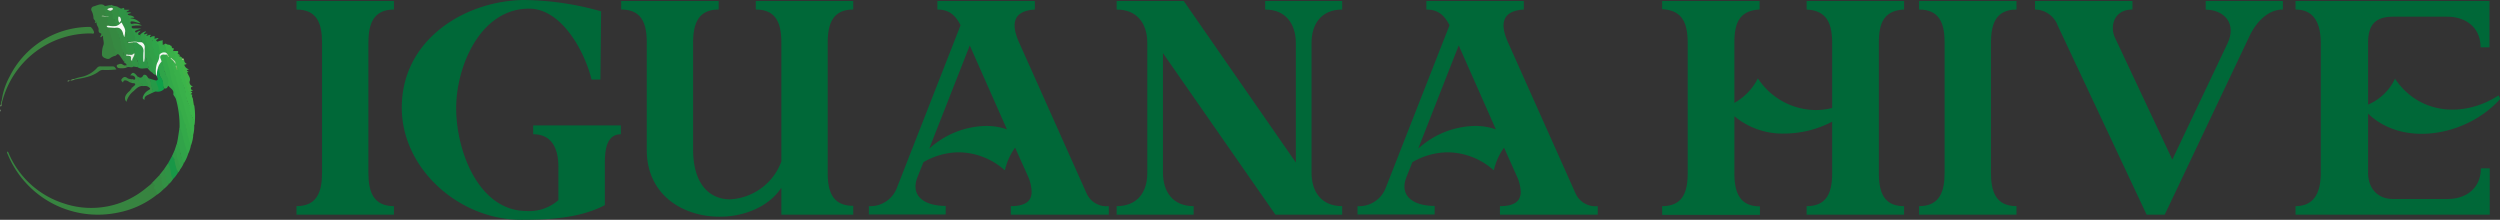 <svg xmlns="http://www.w3.org/2000/svg" viewBox="0 0 440.23 38.7"><rect x="0" y="0" width="440.23" height="38.7" fill="#333333" stroke="none"/><defs><style>.cls-1{fill:#006838;}.cls-2{fill:#378440;}.cls-3{fill:#3a833f;}.cls-4{fill:#33a949;}.cls-5{fill:#37ad49;}.cls-6{fill:#39b04a;}.cls-7{fill:#2f9345;}.cls-8{fill:#3bb44a;}.cls-9{fill:#368941;}.cls-10{fill:#358d43;}.cls-11{fill:#2d9646;}.cls-12{fill:#40b449;}.cls-13{fill:#309c47;}.cls-14{fill:#31a048;}.cls-15{fill:#31a349;}.cls-16{fill:#348941;}.cls-17{fill:#2fa449;}.cls-18{fill:#358b42;}.cls-19{fill:#39833f;}.cls-20{fill:#189747;}.cls-21{fill:#348f43;}.cls-22{fill:#319345;}.cls-23{fill:#0fa049;}.cls-24{fill:#319f48;}.cls-25{fill:#3bb049;}.cls-26{fill:#339044;}.cls-27{fill:#359044;}.cls-28{fill:#349646;}.cls-29{fill:#34aa49;}.cls-30{fill:#2f9947;}.cls-31{fill:#309b47;}.cls-32{fill:#259a47;}.cls-33{fill:#309445;}.cls-34{fill:#f4f9f4;}.cls-35{fill:#3b8941;}.cls-36{fill:#388941;}.cls-37{fill:#438a40;}.cls-38{fill:#339946;}.cls-39{fill:#3b9c46;}.cls-40{fill:#56944e;}.cls-41{fill:#a2cc85;}.cls-42{fill:#3d833e;}.cls-43{fill:#6ea265;}.cls-44{fill:#71a368;}.cls-45{fill:#a0c39b;}.cls-46{fill:#f7fbf8;}.cls-47{fill:#93b88c;}.cls-48{fill:#d4e4d1;}.cls-49{fill:#d7e8cf;}.cls-50{fill:#c9dfba;}.cls-51{fill:#a7cf90;}.cls-52{fill:#76bc51;}.cls-53{fill:#a3cc89;}.cls-54{fill:#349144;}.cls-55{fill:#edf3ed;}.cls-56{fill:#a3c997;}.cls-57{fill:#d9e8d5;}.cls-58{fill:#e8eee5;}.cls-59{fill:#e9efe6;}.cls-60{fill:#ecf1eb;}.cls-61{fill:#f4f9f5;}.cls-62{fill:#e6ece4;}.cls-63{fill:#9cc396;}</style></defs><g id="Layer_2" data-name="Layer 2"><g id="Layer_1-2" data-name="Layer 1"><path class="cls-1" d="M64.87,30.42c0,3.3.84,5.88,4.5,5.88v1.5H52.21V36.3c3.66,0,4.5-2.58,4.5-5.88V7.5c0-3.3-.84-5.82-4.5-5.82V.18H69.37v1.5c-3.66,0-4.5,2.58-4.5,5.88Z"/><path class="cls-1" d="M109.33,22.08v1.56c-2.94,0-2.82,3.78-2.82,5.76v6.72c-4.44,2.34-10,2.58-14.76,2.58-10.86,0-21-8.94-21-19.74C70.75,6.78,82.09.12,92.23,0a51.21,51.21,0,0,1,13.62,2l-.12,12h-1.56c-1.26-5.1-5.34-12.48-11-12.48-8.58,0-12.84,10.14-12.84,17.52,0,7.62,4,18.12,12.42,18.12a7.73,7.73,0,0,0,5.58-1.92V29.4c0-3.24-1.14-5.76-4.44-5.76V22.08Z"/><path class="cls-1" d="M145.75,30.42c0,3.3.84,5.82,4.5,5.82V37.8H137.59V33.06c-2.22,3.36-6.54,5.1-10.86,5.1-6.42,0-12.84-3.78-12.84-11.76V7.5c0-3.3-.84-5.82-4.5-5.82V.18h17.16v1.5c-3.66,0-4.5,2.58-4.5,5.88V26.28c0,6.42,3.12,8.82,6.48,8.82a10.18,10.18,0,0,0,9.06-6.66V7.5c0-3.3-.84-5.82-4.5-5.82V.18h17.16v1.5c-3.66,0-4.5,2.58-4.5,5.88Z"/><path class="cls-1" d="M191.35,34.08a3.84,3.84,0,0,0,3.9,2.22v1.5H178V36.3c2.58,0,3.66-.9,3.66-2.52A7.22,7.22,0,0,0,181,31L178.75,26a10.92,10.92,0,0,0-1.8,4,12.33,12.33,0,0,0-8.16-3.18,12.54,12.54,0,0,0-6.18,1.74l-1.08,2.7c-1.26,3.36,1.38,5,5,5v1.5H153V36.3a5,5,0,0,0,4.92-3.18L169.15,4.44c-.9-1.74-2-2.76-4.08-2.76V.18h17.16v1.5c-4,.24-4.14,2.7-2.82,5.7ZM170.77,8l-7.14,18.18a15.26,15.26,0,0,1,9.9-4,10.87,10.87,0,0,1,3.78.6Z"/><path class="cls-1" d="M236.35,1.68c-3.66,0-5.4,2.52-5.4,5.88V30.42c0,3.36,1.74,5.88,5.4,5.88v1.5H224.59L204.79,9.36V30.42c0,3.36,1.74,5.88,5.4,5.88v1.5H196.63V36.3c3.66,0,5.4-2.46,5.4-5.82V7.56c0-3.36-1.74-5.88-5.4-5.88V.18h11.82l19.74,28.44v-21c0-3.36-1.74-5.94-5.4-5.94V.18h13.56Z"/><path class="cls-1" d="M277.45,34.08a3.84,3.84,0,0,0,3.9,2.22v1.5H264.13V36.3c2.58,0,3.66-.9,3.66-2.52a7.22,7.22,0,0,0-.72-2.82L264.85,26a10.92,10.92,0,0,0-1.8,4,12.33,12.33,0,0,0-8.16-3.18,12.54,12.54,0,0,0-6.18,1.74l-1.08,2.7c-1.26,3.36,1.38,5,5,5v1.5H239.05V36.3A5,5,0,0,0,244,33.12L255.25,4.44c-.9-1.74-2-2.76-4.08-2.76V.18h17.16v1.5c-4,.24-4.14,2.7-2.82,5.7ZM256.87,8l-7.14,18.18a15.26,15.26,0,0,1,9.9-4,10.87,10.87,0,0,1,3.78.6Z"/><path class="cls-1" d="M330.85,30.42c0,3.3.78,5.88,4.44,5.88v1.5H318.13V36.3c3.66,0,4.5-2.52,4.5-5.82V21.42a18.27,18.27,0,0,1-8.52,2.1,13.2,13.2,0,0,1-8.7-3.06v10c0,3.3.84,5.88,4.5,5.88v1.5H292.69V36.3c3.66,0,4.5-2.52,4.5-5.82V7.62c0-3.42-.84-5.82-4.5-6V.18h17.16v1.5c-3.66.18-4.44,2.52-4.44,5.88V18.12a10.24,10.24,0,0,0,4.14-4.32,12.29,12.29,0,0,0,10.2,5.58,12.6,12.6,0,0,0,2.88-.36V7.62c0-3.36-.84-5.76-4.5-5.94V.18h17.16v1.5c-3.66.18-4.44,2.52-4.44,5.88Z"/><path class="cls-1" d="M350.59,30.42c0,3.3.84,5.88,4.5,5.88v1.5H337.93V36.3c3.66,0,4.5-2.58,4.5-5.88V7.5c0-3.3-.84-5.82-4.5-5.82V.18h17.16v1.5c-3.66,0-4.5,2.58-4.5,5.88Z"/><path class="cls-1" d="M402,.18v1.5c-2.58,0-4.68,2.1-5.94,4.8L381.19,37.8H378L362.35,4.5a4.31,4.31,0,0,0-4-2.82V.18h17.16v1.5c-3.36,0-4,3.06-3.06,5l10.08,21.42,9.72-20.46c1.74-3.78-.9-5.94-3.84-5.94V.18Z"/><path class="cls-1" d="M417,30.42c0,2.82,1.74,4.62,4.38,4.62h9.6c3.42,0,5.88-2,5.88-5.4h1.56V37.8H404.23V36.3c3.54,0,4.44-2.82,4.44-5.82V7.62c0-3.36-1.08-5.94-4.44-5.94V.18h34.14V8.34h-1.56c0-3.54-2.64-5.4-5.88-5.4h-9.54C418,2.94,417,4.68,417,7.56V18.42a9.25,9.25,0,0,0,4.74-4.56c4.32,6.42,12.24,6.84,18.24,2.94l.3.6C434.47,23.94,423.19,26,417,20Z"/><path class="cls-2" d="M27.55,34.35a15.94,15.94,0,0,1-7,3.13A17.17,17.17,0,0,1,1.35,27.15c-.05-.13-.18-.27-.07-.47.23.1.26.34.34.52a15.73,15.73,0,0,0,9.56,8.6A15.1,15.1,0,0,0,25.87,33c.25-.19.49-.39.73-.59.45-.28.64-.2.65.33a1.28,1.28,0,0,0,.21.71A.91.91,0,0,1,27.55,34.35Z"/><path class="cls-2" d="M20.24,9.84a2.43,2.43,0,0,0-.83.39c-.3.27-.64.12-.93,0s-.57-.33-.52-.75a4.23,4.23,0,0,1,.19-1.38c.27-.54,0-1,0-1.55s-.25.06-.41,0,0-.24.06-.36c.09-.29.08-.25-.2-.38s-.24-.45-.23-.62c0-.45-.4-.71-.36-1.16,0-.21-.2.12-.34,0,.34-.37-.2-.53-.21-.86a3,3,0,0,0-.34-1.27.55.55,0,0,1,.34-.77C17.06,1,17.69.53,18.37.94c.13.48.26,1,.38,1.45,0,.18.09.33-.07.47a.88.88,0,0,1-.28,0l-.09,0h0c.14.06.29,0,.43,0a.5.5,0,0,1,.25.42,2.25,2.25,0,0,0,.24,1c.05.08,0,.16-.07.22-.25.06-.12.16,0,.26.37.32.25.81.43,1.19.43.89.43,1.91.89,2.79.07.14-.17.42.19.52.08,0,0,.15-.05.21A2.66,2.66,0,0,1,20.24,9.84Z"/><path class="cls-3" d="M.29,17.76a12.31,12.31,0,0,1,1.38-4.23,15.77,15.77,0,0,1,12.45-8.7,14.88,14.88,0,0,1,1.77-.09c.25,0,.78.87.65,1.08s-.29.07-.43.07A16,16,0,0,0,.51,17.47c0,.13-.09.27-.13.4S.23,17.87.29,17.76Z"/><path class="cls-4" d="M33.62,25.61a5.75,5.75,0,0,1-.53,1.56c-.12,0-.16-.06-.19-.14a19.41,19.41,0,0,1-.84-3,10.68,10.68,0,0,1-.44-1.59,17.5,17.5,0,0,0-.64-5,1.57,1.57,0,0,0-.19-.36c-.1-.18-.3-.39-.27-.54.14-.71-.46-.94-.79-1.34-.2-.24-.19.08-.28.1a.29.29,0,0,1-.11-.33,1.77,1.77,0,0,0-.26-1.62s-.07-.1,0-.14c.2-.41-.26-.66-.25-1A8.72,8.72,0,0,0,28.5,11s-.06-.08-.1-.12a1.3,1.3,0,0,1-.19-.37c-.21-.6-.11-.79.49-1a.82.82,0,0,1,.49,0c.17.1.19.28.22.45A14.77,14.77,0,0,0,30,12.1c.17.58.2,1.18.38,1.77.35,1.12.74,2.25,1,3.39.34,1.53.81,3,1.29,4.51a15.76,15.76,0,0,0,.9,3.08A1.6,1.6,0,0,1,33.62,25.61Z"/><path class="cls-5" d="M33.62,25.61a23.13,23.13,0,0,1-.85-2.95c-.09-.68-.44-1.29-.6-2s-.45-1.26-.59-1.9c-.24-1.12-.57-2.2-.9-3.29A12.93,12.93,0,0,1,30,13.13c-.13-1.22-.78-2.29-.79-3.51a.19.19,0,0,1,.26,0,1.16,1.16,0,0,0,.36.3.58.58,0,0,1,.29.22,1.42,1.42,0,0,1,.07.22,11.76,11.76,0,0,1,.72,2.46c.18.65.36,1.3.53,2,.49,1.86,1.14,3.67,1.55,5.56.11.51.33,1,.46,1.49a10.13,10.13,0,0,1,.35,1.52.73.73,0,0,0,.23.46A6.4,6.4,0,0,1,33.62,25.61Z"/><path class="cls-6" d="M34,23.82c-.47.06-.39-.39-.39-.56a8.43,8.43,0,0,0-.55-2.17c-.31-1-.54-2.08-.85-3.11-.17-.59-.36-1.17-.58-1.74a15.54,15.54,0,0,0-.41-1.63c-.26-.53-.09-1.23-.59-1.68.28-.32-.07-.58-.08-.87s-.23-.64-.18-1-.4-.38-.35-.71c.51.07.67.51.92.85a.51.51,0,0,1,.09.26,2.32,2.32,0,0,0,.07.46,2.72,2.72,0,0,1,0,.28c0-.07,0-.16.08-.2.63.12.63.68.65,1.1a6,6,0,0,0,.58,2,11,11,0,0,1,.46,2,3.33,3.33,0,0,0,.5,1.39.65.65,0,0,1,.15.44,4,4,0,0,0,.61,2.15c.13.29,0,.61.07.92A5.73,5.73,0,0,1,34,23.82Z"/><path class="cls-7" d="M23,3.15a.22.22,0,0,0,0,.08c.07.28-.15.56,0,.85s.43,0,.64.1.23.15.11.31l-.25.06c-.37,0-.41.21-.17.47a3.4,3.4,0,0,1,.66,1.84.85.85,0,0,1-.12.49.51.51,0,0,1-.29.1,2,2,0,0,0-.54.06,2.12,2.12,0,0,1-.44.06c-.13-.22-.13-.22.13-.4a1.08,1.08,0,0,1-.44-.89A.78.78,0,0,0,22,5.63,4.15,4.15,0,0,0,21.29,4c-.17-.12.24-.29-.05-.4a2.65,2.65,0,0,0-.16-.7c0-.23-.34-.41-.14-.7.06-.09,0-.19-.11-.27-.24-.25-.18-.45.14-.58.13.05.22.17.41.16s.54-.34.5.2h.89c-.11.25-.39.2-.5.42.25.08.52-.06.84.14l-.65.2A1.76,1.76,0,0,0,23,3.15Z"/><path class="cls-8" d="M34.25,22c-.06-.05-.19-.12-.18-.14.23-.79-.4-1.32-.57-2a1.2,1.2,0,0,1-.09-.61.78.78,0,0,0-.1-.68,6.11,6.11,0,0,1-.68-2.37,4.91,4.91,0,0,0-.55-1.6,9,9,0,0,1-.44-2,.73.73,0,0,0-.43-.54.27.27,0,0,1-.15-.13A1.06,1.06,0,0,0,31,11.5a.23.23,0,0,0-.12-.22c0-.23-.16-.39-.23-.6.29-.51,0-1-.12-1.46,0-.08-.1-.14-.05-.24l.71,0c.11,0,.17,0,.19.17s-.05.17-.16.18c-.21.38.29.32.34.54a.12.12,0,0,1,0,.08c0,.1-.11.24,0,.29a1,1,0,0,1,.34,1,.52.52,0,0,0,.1.35,4.83,4.83,0,0,1,.81,2.3c.29.95.6,1.89.82,2.85.09.41.49.78.29,1.29a.46.46,0,0,0,.29.54A12.34,12.34,0,0,1,34.25,22Z"/><path class="cls-9" d="M20.24,9.84l.35-.45c-.35-.07-.35-.07-.46-.58l.28.11c0-.06,0-.11,0-.12a1.46,1.46,0,0,1-.48-1.18A15.67,15.67,0,0,0,19.43,6c-.09-.4-.22-.79-.34-1.19.36-.21.71,0,1.07,0a1.75,1.75,0,0,1,.76,1.31c.29,1.1.64,2.2.84,3.33.06.32,0,.66.31.94s0,.42-.24.47l-.7-1c-.2-.29-.41-.49-.7-.09C20.4,9.82,20.31,9.82,20.24,9.84Z"/><path class="cls-10" d="M21.83,10.87c.51-.23.11-.51,0-.61s-.24-.16-.13-.4,0-.67-.13-.94c-.37-1.1-.48-2.26-.94-3.33-.1-.24-.25-.44-.35-.68.32-.34.65-.19.94,0a1.39,1.39,0,0,1,.63,1.19,3.91,3.91,0,0,0,.28,1.55,4.69,4.69,0,0,1,.38,2,.23.23,0,0,1-.28,0c.19.13.41,0,.61,0a.4.4,0,0,1,.39.41,1.05,1.05,0,0,0,.13.49,8.45,8.45,0,0,1,.19,1.12c-.35.38-.8,0-1.18.18-.2-.09-.14-.25-.11-.4C22.33,11.14,21.85,11.15,21.83,10.87Z"/><path class="cls-11" d="M26,12c-.6,0-1.24.25-1.79-.2a1.33,1.33,0,0,0-.13-1.32,2.35,2.35,0,0,1-.33-1.14c0-.65-.34-1.22-.37-1.86a.29.29,0,0,1,.19-.13c.19,0,.37-.09.56,0s0,0,0,0c1.3.9,1.33,1,1.25,2.52,0,.2,0,.39,0,.57,0-.08,0-.18,0-.27.22-.17.34,0,.41.16.19.5.24,1,.39,1.56C26.24,12.08,26.11,12.1,26,12Z"/><path class="cls-12" d="M34.13,18.6c-.08,0-.06.23-.22,0s0-.56-.35-.7c0,0,0,0,0,0,.73-.33-.29-.32-.12-.63.32-.56-.23-1-.37-1.48a7.71,7.71,0,0,1-.37-1.28c0-.85-.6-1.54-.54-2.37,0-.06.11-.11,0-.16-.56-.26-.52-.72-.39-1.21.06-.23-.18-.23-.28-.31-.26-.22-.28-.39,0-.54a.66.66,0,0,1,.62.32.44.44,0,0,0,.23.3l.1,0a.68.68,0,0,0,.43.69c-.09.17-.46.09-.4.24a1.12,1.12,0,0,0,.73.71c0,.21-.23.06-.29.18s.24.17.3.33l-.25,0c.12.57.71,1,.42,1.68a.77.77,0,0,0,.58.84c-.11.13-.31,0-.34.31s.2.28.33.38c-.11.17-.28.05-.4.19.3.11.54.25-.21.55.82-.1.4.22.46.33a3.85,3.85,0,0,1,.25,1A4.4,4.4,0,0,1,34.13,18.6Z"/><path class="cls-13" d="M26,12c.43-.13,0-.29,0-.43a4.91,4.91,0,0,0-.25-1.29c0-.07-.16-.11-.24-.17a3.15,3.15,0,0,1-.09-1.33,1.7,1.7,0,0,0-.45-1.28,10.8,10.8,0,0,1-.3-1.37,1.86,1.86,0,0,1,1-.62c.07.27-.44.25-.24.56a.61.61,0,0,1,.42.6A2.89,2.89,0,0,0,26.16,8c0,.08.11.16.1.24-.07,1.18.78,2.14.8,3.31,0,.34.28.6.31.93s0,.5-.48.36A2.84,2.84,0,0,1,26,12Z"/><path class="cls-14" d="M26.89,12.87c.4,0,.54-.19.3-.58A2.67,2.67,0,0,1,26.87,11c-.05-.55-.44-1-.56-1.48a5.23,5.23,0,0,0-.51-2c-.31-.44,0-1-.44-1.45.21,0,.39-.18.64-.11l-.25.35c.31,0,.52-.26.83-.14l-.21.3A1.81,1.81,0,0,1,27,7.93a3.05,3.05,0,0,0,.51,1.72c.34.45.14,1,.29,1.56-.21.65-.12,1.34-.28,2A1,1,0,0,1,26.89,12.87Z"/><path class="cls-15" d="M31.62,22.46c.05.05.14.08.15.13.06.39.28.74.34,1.09a26.17,26.17,0,0,0,1,3.49,6.74,6.74,0,0,1-.73,1.56,1,1,0,0,1-.41-.68,12.53,12.53,0,0,0-.82-2.76C31.36,24.36,31.46,23.41,31.62,22.46Z"/><path class="cls-16" d="M19.06,4.52c.33-.24-.09-.39-.12-.55-.09-.34,0-.71-.16-1l0,0a.74.74,0,0,1,.21,0,1.13,1.13,0,0,0-.26,0,.14.14,0,0,1-.11-.07,4.1,4.1,0,0,0-.4-1.58c-.1-.2.09-.19.1-.29.42.11.82-.21,1.24-.09,0,.2.4.35.1.6-.17.07-.37,0-.53.18.12.16.31.1.46.17a8.5,8.5,0,0,1,.37,1c-.08.39.52.66.2,1.09,0,0,0,.05.07.06.62.23.24.51,0,.79C19.89,4.74,19.43,4.91,19.06,4.52Z"/><path class="cls-17" d="M28.45,10.86c.1,0,.29,0,.26.11-.14.42.16.72.23,1.07s-.14.56.28.66c0,0,0,.16,0,.24s-.08.26,0,.3c.67.6.37,1.34.3,2-.06.3-.29.35-.54.37a.88.88,0,0,1-.29-.74,1.78,1.78,0,0,0-.32-1.07,3.14,3.14,0,0,1-.39-1.25,2.06,2.06,0,0,0-.21-.48A1.31,1.31,0,0,1,28.45,10.86Z"/><path class="cls-18" d="M27.55,34.35c-.06-.37,0-.78-.36-1.07a.47.47,0,0,1-.06-.43c.1-.45-.1-.6-.53-.47l1.49-1.55c.28,0,.36.19.39.39.09.6.24,1.19.37,1.78a.47.47,0,0,1-.15.41A6.06,6.06,0,0,1,27.55,34.35Z"/><path class="cls-17" d="M27.67,11.1a1.57,1.57,0,0,1-.13-.85c0-.12,0-.21-.06-.31-.46-.5-.43-1.19-.64-1.79a3.74,3.74,0,0,1,0-1.11c-.48.08-.27-.39-.45-.54.19.15.3-.13.45-.1s.53-.21.37.27c-.07.18.1.13.17.12a1.08,1.08,0,0,1,.5-.09c.11.24-.81.31-.1.64,0,.09-.08.22,0,.23.4.2.3.64.44,1a2.47,2.47,0,0,1,0,1.18,2.08,2.08,0,0,0-.09.6C28.09,10.63,28.05,11,27.67,11.1Z"/><path class="cls-19" d="M13,13.92a10.68,10.68,0,0,1,1.1-.33,5.09,5.09,0,0,0,3-1.65.72.72,0,0,1,.65-.25c.6,0,1.21,0,1.82,0s.56,0,.93.54a15.51,15.51,0,0,1-2.25.09,1.14,1.14,0,0,0-.78.21c-1.25,1-2.81,1.19-4.32,1.48C13.06,14.07,13,14,13,13.92Z"/><path class="cls-20" d="M29.63,28.69l.66-1.21c.28-.13.34.14.38.27a16.44,16.44,0,0,1,.67,2.66,5.92,5.92,0,0,1-1,1.26,8.56,8.56,0,0,1-.58-2.25C29.78,29.19,29.56,29,29.63,28.69Z"/><path class="cls-21" d="M19.7,1.38c.16-.21-.37-.3-.09-.53.41.29,1,.14,1.36.54-.1.18-.4.38,0,.54a.29.29,0,0,1,.11.16c-.35.32.11.58.06.87-.27.43-.23.65.13.71.09,0,.18-.15.26,0s0,.17-.12.19-.13.09-.14.18c-.15.39-.38.66-.85.57,0-.06-.13-.12-.12-.17.06-.33.07-.33-.31-.47.15-.18.36-.36.05-.57s-.12-.45-.21-.67-.18-.55-.27-.82c0-.1,0-.21.08-.23C20,1.58,19.65,1.46,19.7,1.38Z"/><path class="cls-22" d="M23.38,7.53A4.5,4.5,0,0,1,23.77,9a7.65,7.65,0,0,0,.58,2.06c.06.31.09.57-.17.77l-.67-.11a1.57,1.57,0,0,1-.24-1.05c-.23-.41.19-.67.23-1.06a.44.44,0,0,1-.47,0,2.25,2.25,0,0,1-.35-1.57c.07-.22-.21-.39,0-.58l.48-.06A.33.33,0,0,1,23.38,7.53Z"/><path class="cls-7" d="M29.63,28.69a8.12,8.12,0,0,1,.51,2.08c0,.29.37.54.24.9a2.89,2.89,0,0,1-.63.72c-.41-.26-.73-.57-.6-1.11.05-.23-.17-.33-.19-.52s0-.66-.05-1Z"/><path class="cls-23" d="M27.78,12.13c.45.24.24.72.34,1.07a1.87,1.87,0,0,0,.34.59c.36.54.23,1.16.4,1.73a.78.78,0,0,0,.05.14,1.5,1.5,0,0,1-1.56.42c.39-.43.38-.43.18-1.12-.07-.24-.3-.49-.08-.77.56-.1.27-.44.19-.71C27.6,13,27.36,12.54,27.78,12.13Z"/><path class="cls-24" d="M31.13,25.29c.46.29.47.81.59,1.26a11.85,11.85,0,0,0,.64,2.18,4.09,4.09,0,0,1-.62,1.07A11.25,11.25,0,0,1,31.15,28a9.61,9.61,0,0,0-.44-1.41Z"/><path class="cls-25" d="M30.48,9c.44.41.31,1,.48,1.51,0,.1-.15.17-.27.17-.33,0-.43-.3-.61-.51L29.75,10a1.76,1.76,0,0,0-.24-.3.37.37,0,0,0-.14-.22.38.38,0,0,1-.11-.24c0-.5-.3-.94-.35-1.44.28-.17.25-.13.49,0s.47,0,.64.25c0,0,.16,0,.16.07.1.37.1.37.43.4Z"/><path class="cls-26" d="M28.91,29.78c.14,0,.11.09.13.2.05.38-.12.81.26,1.11a.19.19,0,0,1,.06.13c-.4.57.25.78.39,1.17a6,6,0,0,1-1.05,1c.2-.33-.06-.64-.14-.9-.16-.56,0-1.23-.47-1.68Z"/><path class="cls-27" d="M25.14,15.13c-.75,0-1.17.51-1.66.95-.22-.21.06-.5-.12-.72.16-.2.51-.35.44-.57s-.53-.07-.76-.25a.52.52,0,0,0,.13-.62h0c.22,0,.59.27.64-.05s-.26-.59-.66-.59l-.2,0c.38-.63.62-.6,1.21.13a1.56,1.56,0,0,1,.27.6c0,.2.1.45.29.51S25.14,14.85,25.14,15.13Z"/><path class="cls-28" d="M26.72,16.39l-.79.38c-.3.17-.56.36-.46.81-.48-.17-.34-.45-.23-.71a2.11,2.11,0,0,1,.93-1c.5-.27.16-.39,0-.55a1.17,1.17,0,0,0-.32-.15c.1-.46-.24-.79-.34-1.19s-.33-.53-.05-.81c.42,0,.48.44.73.64a.58.58,0,0,1,.29.34c.25.56.22,1.18.44,1.74C27,16.08,26.83,16.24,26.72,16.39Z"/><path class="cls-29" d="M28.91,7.84a2,2,0,0,1,.39,1.48,4.4,4.4,0,0,0-1.22.32,5,5,0,0,0-.17-1.73c0-.2-.27-.18-.38-.31l.23-.26a2.33,2.33,0,0,1,.95-.23c-.16.24,0,.51-.07.76C28.62,7.92,28.81,7.83,28.91,7.84Z"/><path class="cls-30" d="M24.62,6.16c.4.34.25.83.32,1.26a.55.55,0,0,1-.6.09c-.14-.16-.39-.08-.55-.22a2.69,2.69,0,0,0-.55-2c-.08-.11,0-.19,0-.28h1.65c-.39.14-.64.22-.88.33s-.3.09-.17.29.19.08.3,0a1.26,1.26,0,0,1,.6-.21c-.11.25-.46.31-.41.61C24.37,6.16,24.52,6.16,24.62,6.16Z"/><path class="cls-31" d="M30.71,26.55a.85.85,0,0,1,.45.71c0,.9.61,1.65.58,2.54a1.66,1.66,0,0,1-.4.61,11.67,11.67,0,0,1-.62-2.19,1,1,0,0,0-.43-.74Z"/><path class="cls-32" d="M26.72,16.39a1.23,1.23,0,0,0,0-.94c-.22-.53-.11-1.16-.49-1.64l1.26.38a2.83,2.83,0,0,0,.29,1c.21.68.24.67-.39.9Z"/><path class="cls-33" d="M25.46,13.17a2.21,2.21,0,0,0,.53,1.4.38.38,0,0,1-.14.6,2.13,2.13,0,0,0-.71,0c0-.12-.44,0-.13-.28,0,0,.08-.09,0-.1-.79-.15-.61-.87-.8-1.36.35.29.68.4,1-.11A.21.21,0,0,1,25.46,13.17Z"/><path class="cls-34" d="M28.08,9.64a1,1,0,0,1,1.22-.32l.15.19c-.23.14-.51,0-.75.09-.52.12-.58.43-.36.87a2.5,2.5,0,0,1,.11.39,2.32,2.32,0,0,0-.67,1.27,3.25,3.25,0,0,0-.14,1.35l-.14-.28a4.28,4.28,0,0,1,.17-2.1A2.9,2.9,0,0,0,28.08,9.64Z"/><path class="cls-35" d="M23.36,15.36c.52.16,0,.5.12.72a3.56,3.56,0,0,0-1.21,1.84c-.49-.52-.28-1.22.59-1.93a.59.59,0,0,0,.3-.43A.27.27,0,0,1,23.36,15.36Z"/><path class="cls-36" d="M23.17,13.92c0,.24.29.15.37.38-.34-.21-.27.24-.5.24s-.44-.25-.69-.33-.61-.15-.68.31c-.23-.17-.42-.4-.23-.62s.45-.48.85-.25A1.15,1.15,0,0,0,23.17,13.92Z"/><path class="cls-37" d="M22.22,11.5c.19.09,0,.29.11.4A3.22,3.22,0,0,1,21,12a.43.43,0,0,1-.44-.41c0-.21.26-.22.44-.3.45-.18.65.19,1,.28a.24.24,0,0,0,.21-.09Z"/><path class="cls-38" d="M22.94,4.08a.66.66,0,0,1,0-.85,2.42,2.42,0,0,1,1.78.85c-.59-.07-1-.31-1.44-.31C23.1,3.77,22.87,3.74,22.94,4.08Z"/><path class="cls-38" d="M23,3.15l-.32.16c.05-.27,0-.48-.23-.6-.1,0-.07-.14,0-.19.16.27.46.14.68.24s.4.1.54.36Z"/><path class="cls-39" d="M23.69,4.49l-.11-.31a2.29,2.29,0,0,1,1.4.31Z"/><path class="cls-12" d="M31.56,9.85c-.51-.2-.51-.2-.34-.54.16.12.23.33.47.37C31.73,9.69,31.64,9.82,31.56,9.85Z"/><path class="cls-40" d="M13,13.92l.12.1a1.76,1.76,0,0,1-.75.17A1,1,0,0,1,13,13.92Z"/><path class="cls-41" d="M32.37,10.55c-.11,0-.26,0-.33,0s.09-.16.1-.26C32.36,10.24,32.36,10.4,32.37,10.55Z"/><path class="cls-42" d="M.29,17.76l.09.11-.1.52a.08.08,0,0,1-.11,0A1.13,1.13,0,0,1,.29,17.76Z"/><path class="cls-43" d="M11.83,14.29a.64.64,0,0,1,.44-.13C12.17,14.39,12,14.32,11.83,14.29Z"/><path class="cls-44" d="M.17,18.39H.28a.51.51,0,0,1-.13.38C0,18.63.08,18.51.17,18.39Z"/><path class="cls-27" d="M23.16,15.56c0,.23,0,.41-.3.43Z"/><path class="cls-45" d="M0,19.65v-.38A.27.27,0,0,1,0,19.65Z"/><path class="cls-10" d="M22.12,11.51c0,.08,0,.21-.05.22s-.12-.06-.16-.13A.23.23,0,0,1,22.12,11.51Z"/><path class="cls-46" d="M20.45,4.58A1.76,1.76,0,0,0,21.3,4a1,1,0,0,1,.15,0c.22.54.66,1,.59,1.65.16.54.14.62-.2.94-.14-.12-.06-.29-.11-.43-.19-1-.66-1.43-1.49-1.25l-1.15-.08c-.18,0-.25-.13-.32-.26l.29-.05A4.06,4.06,0,0,0,20.45,4.58Z"/><path class="cls-47" d="M18.17,2.91c-.12,0-.32,0-.26-.1s.3-.08.46,0C18.33,2.91,18.22,2.86,18.17,2.91Z"/><path class="cls-48" d="M18.17,2.91l.2-.09h.3l.1,0s.05,0,0,.05,0,0,0,0v0Z"/><path class="cls-49" d="M28.7,9.6c.24-.17.5-.06.75-.09.09.05.09.13.09.21s-.06,0-.09,0a.17.17,0,0,0-.23-.1Z"/><path class="cls-50" d="M30.08,10.15l.61.51a.61.61,0,0,1,.19.62,2.32,2.32,0,0,0-.82-.94Z"/><path class="cls-51" d="M29.45,9.72h.09a.34.34,0,0,1,.21.32A.48.48,0,0,1,29.45,9.72Z"/><path class="cls-52" d="M31.1,11.92l.11.1v.3h-.06L31,11.91C31,11.86,31.07,11.87,31.1,11.92Z"/><path class="cls-53" d="M31.1,11.92H31c0-.14-.12-.27,0-.41C31.14,11.61,31.1,11.77,31.1,11.92Z"/><path class="cls-54" d="M21.73,6.16l.16.46.15-1c.11,0,.22-.2.25.1.06.52,0,1.1.53,1.41-.05.19-.48,0-.27.36.05,0,.08,0,.09,0s.31.23.17.54c-.24.52.24,1,.25,1.5-.13.17-.32.11-.49.1a.19.19,0,0,1-.13-.1,18.71,18.71,0,0,0-.56-2C21.73,7.16,21.45,6.66,21.73,6.16Z"/><path class="cls-55" d="M21.3,3.67,21,4a1.55,1.55,0,0,1-.17-.89c0-.29.16-.18.3-.1A.85.85,0,0,1,21.3,3.67Z"/><path class="cls-56" d="M23.38,7.53l-.23,0c-.06-.06-.17,0-.21-.1a.87.87,0,0,1,.55-.08s0,0,0,.07l0,0Z"/><path class="cls-57" d="M23.48,7.43a.38.38,0,0,1,0-.1l.3,0c.19,0,.39,0,.55.12a.19.19,0,0,1-.26,0Z"/><path class="cls-58" d="M22.94,7.41l.21.1-.51,0a.13.13,0,0,0-.09,0C22.63,7.31,22.81,7.43,22.94,7.41Z"/><path class="cls-59" d="M22.54,9.64l.52,0c.27.09.38-.18.6-.26.11.52-.44.84-.39,1.33-.3-.1-.21-.37-.2-.56s-.12-.31-.33-.3C22.69,9.74,22.5,9.82,22.54,9.64Z"/><path class="cls-60" d="M22.54,9.64l.2.17a2.67,2.67,0,0,1-.4,0c-.07,0-.18-.07-.13-.16s.15,0,.23-.06Z"/><path class="cls-61" d="M24.08,7.43l.26,0h.6a1,1,0,0,1,.54,1.07c0,.55,0,1.1,0,1.65l-.09.71h-.14a15.48,15.48,0,0,1,0-1.67,1.23,1.23,0,0,0-.66-1.33A2.91,2.91,0,0,1,24.08,7.43Z"/><path class="cls-62" d="M19.7,1.38c.53.29-.09.33-.11.5a.83.83,0,0,1-.71-.25A1.3,1.3,0,0,1,19.7,1.38Z"/><path class="cls-63" d="M18.77,2.92a.11.11,0,0,0,0-.08c.15,0,.31,0,.45,0A.78.78,0,0,1,18.77,2.92Z"/></g></g></svg>